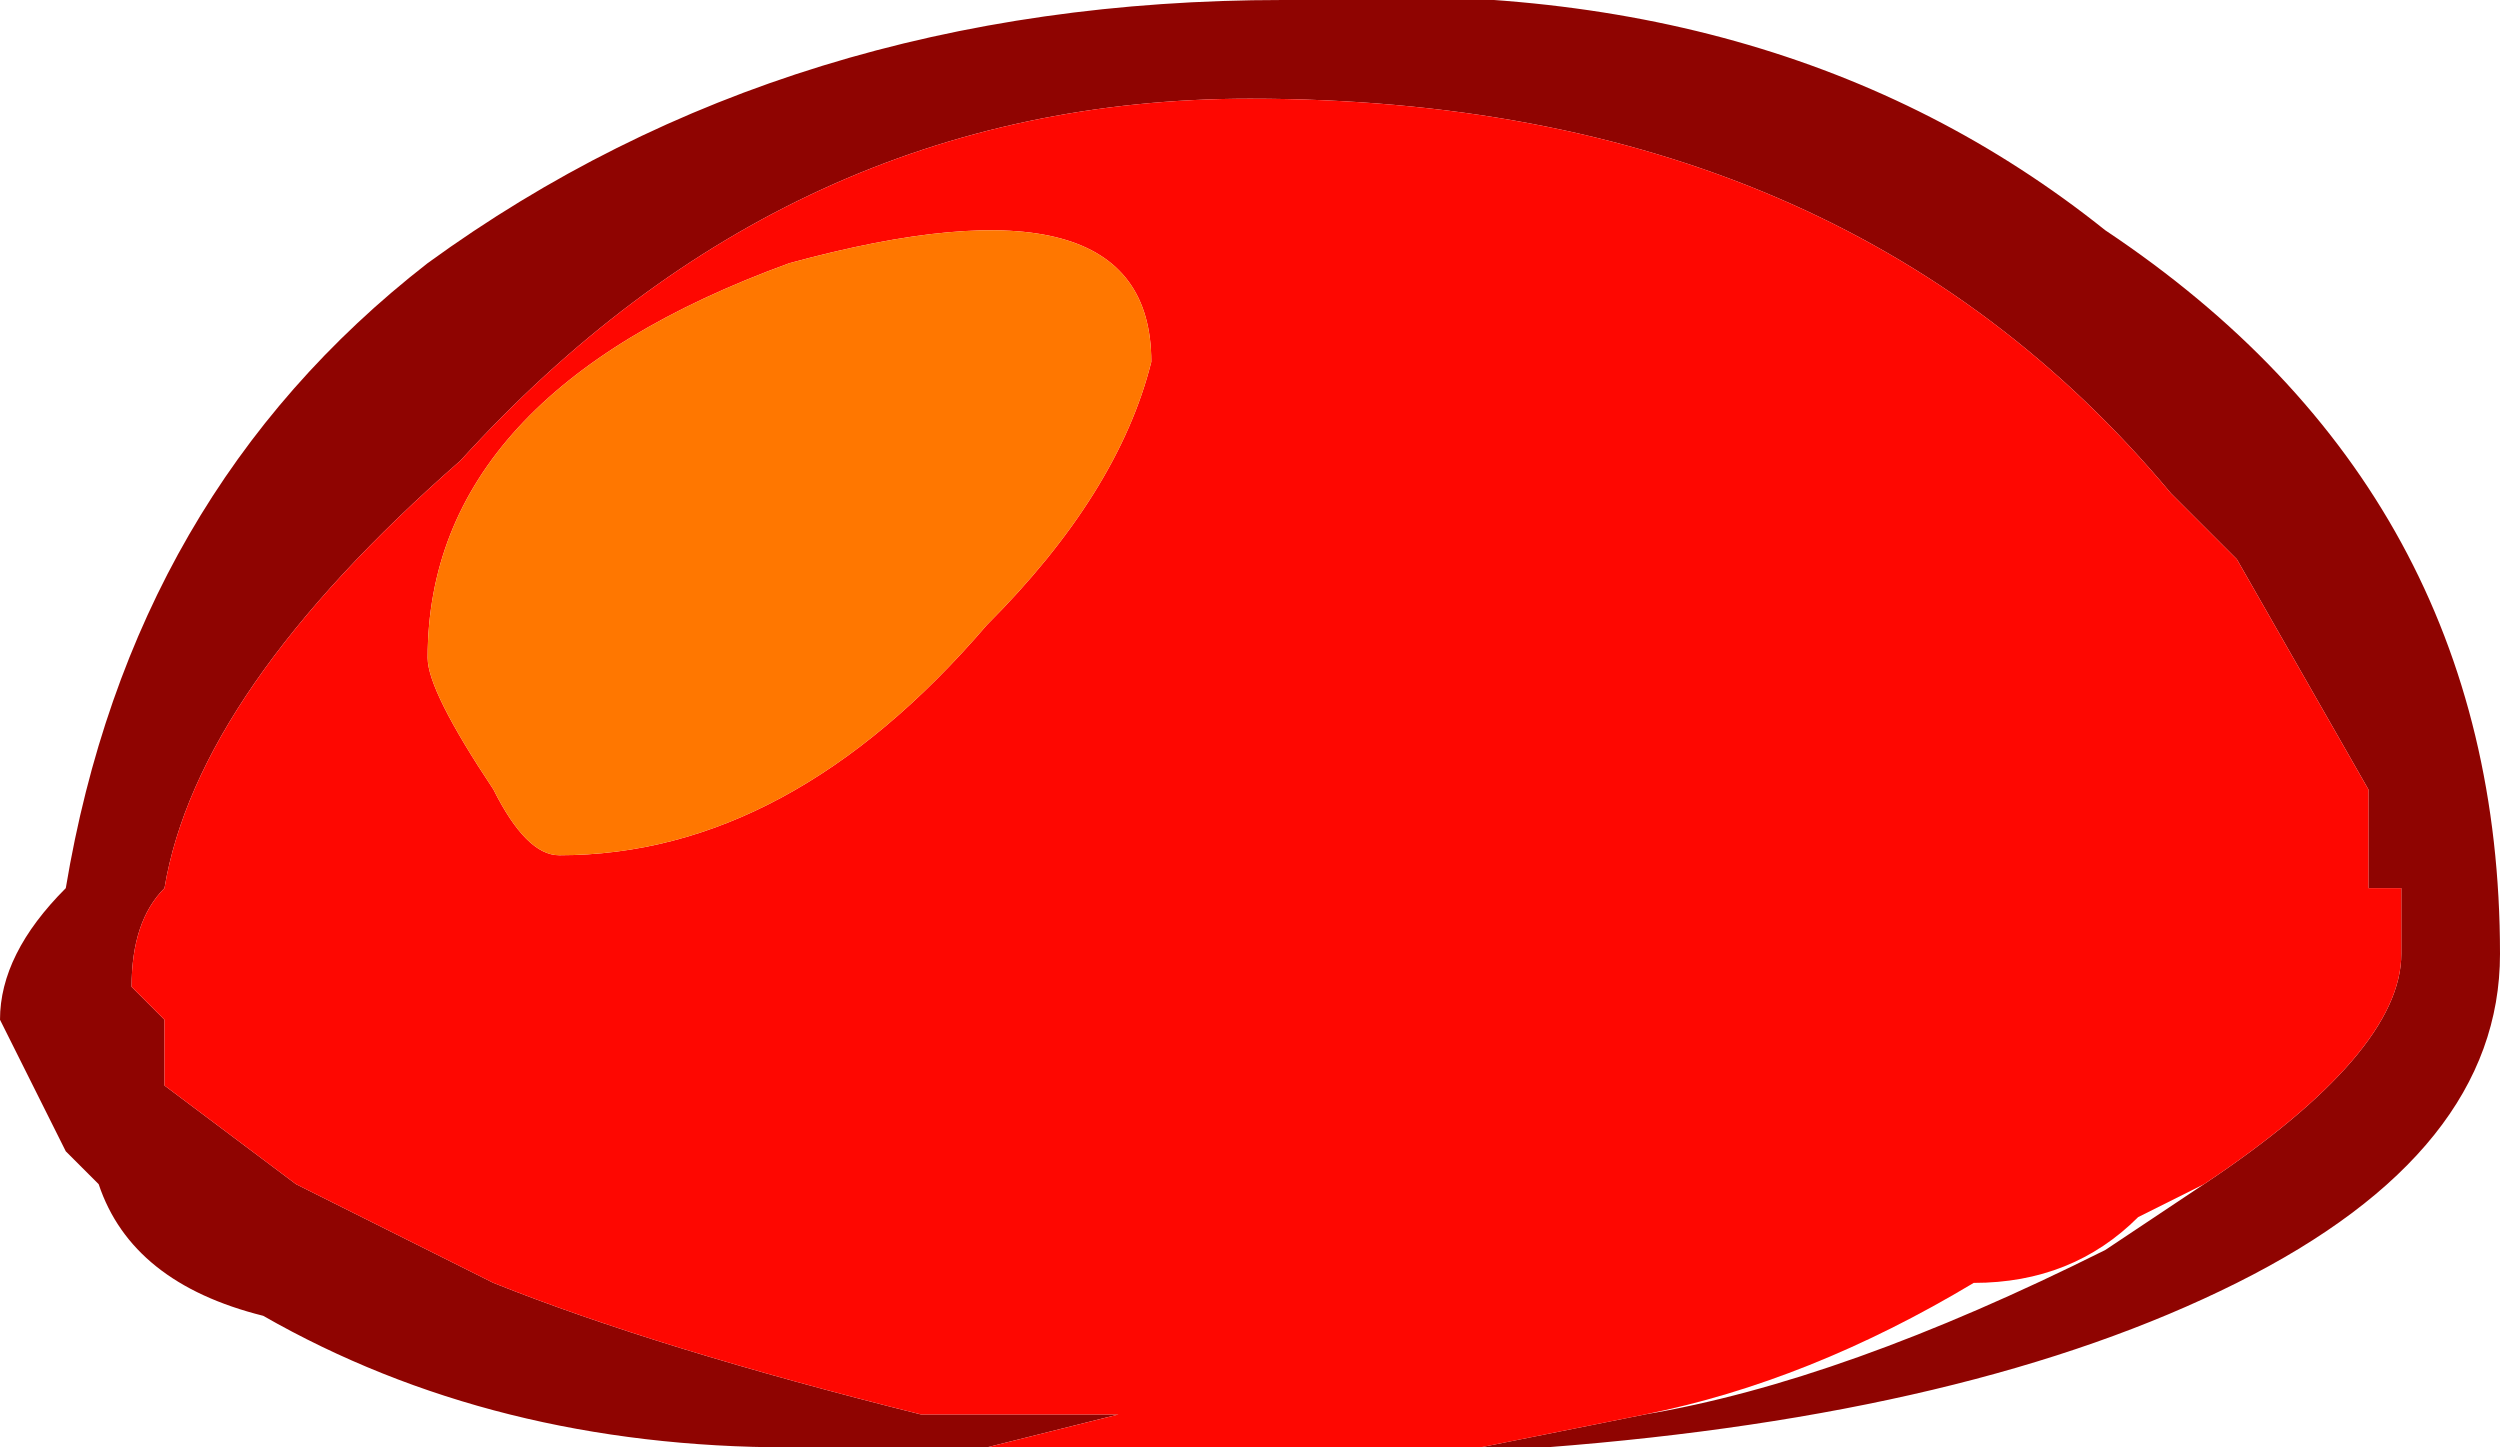 <?xml version="1.0" encoding="UTF-8" standalone="no"?>
<svg xmlns:ffdec="https://www.free-decompiler.com/flash" xmlns:xlink="http://www.w3.org/1999/xlink" ffdec:objectType="shape" height="2.2px" width="3.8px" xmlns="http://www.w3.org/2000/svg">
  <g transform="matrix(1.0, 0.0, 0.0, 1.0, 1.9, 1.1)">
    <path d="M-0.55 1.1 L-0.7 1.1 Q-1.15 1.1 -1.5 0.9 -1.7 0.85 -1.75 0.7 L-1.8 0.65 -1.9 0.45 Q-1.9 0.35 -1.8 0.25 -1.7 -0.35 -1.25 -0.7 -0.7 -1.1 0.05 -1.1 0.8 -1.15 1.3 -0.75 1.9 -0.35 1.9 0.35 1.9 0.65 1.5 0.85 1.1 1.05 0.45 1.1 L0.4 1.1 0.35 1.1 0.6 1.05 Q0.9 1.0 1.3 0.8 L1.45 0.7 Q1.75 0.5 1.75 0.35 L1.75 0.25 1.7 0.25 1.7 0.1 1.5 -0.25 1.4 -0.35 Q0.9 -0.95 0.0 -0.95 -0.7 -0.95 -1.2 -0.4 -1.6 -0.05 -1.65 0.25 -1.7 0.3 -1.7 0.4 L-1.65 0.45 -1.65 0.55 -1.45 0.7 -1.15 0.85 Q-0.9 0.95 -0.5 1.05 L-0.2 1.05 -0.4 1.1 -0.55 1.1" fill="#8f0401" fill-rule="evenodd" stroke="none"/>
    <path d="M-1.25 -0.1 Q-1.25 -0.05 -1.15 0.1 -1.1 0.2 -1.05 0.2 -0.7 0.2 -0.4 -0.15 -0.2 -0.35 -0.15 -0.55 -0.15 -0.85 -0.7 -0.7 -1.25 -0.5 -1.25 -0.1 M-0.55 1.1 L-0.4 1.1 -0.2 1.05 -0.5 1.05 Q-0.9 0.95 -1.15 0.85 L-1.45 0.7 -1.65 0.55 -1.65 0.45 -1.7 0.4 Q-1.7 0.3 -1.65 0.25 -1.6 -0.05 -1.2 -0.4 -0.7 -0.95 0.0 -0.95 0.9 -0.95 1.4 -0.35 L1.5 -0.25 1.7 0.1 1.7 0.25 1.75 0.25 1.75 0.35 Q1.75 0.5 1.45 0.7 L1.35 0.75 Q1.25 0.85 1.1 0.85 0.85 1.0 0.6 1.05 L0.35 1.1 0.4 1.1 0.45 1.1 0.4 1.1 -0.55 1.1" fill="#fe0701" fill-rule="evenodd" stroke="none"/>
    <path d="M-1.25 -0.1 Q-1.25 -0.5 -0.7 -0.7 -0.15 -0.85 -0.15 -0.55 -0.2 -0.35 -0.4 -0.15 -0.7 0.2 -1.05 0.2 -1.1 0.2 -1.15 0.1 -1.25 -0.05 -1.25 -0.1" fill="#ff7700" fill-rule="evenodd" stroke="none"/>
  </g>
</svg>
